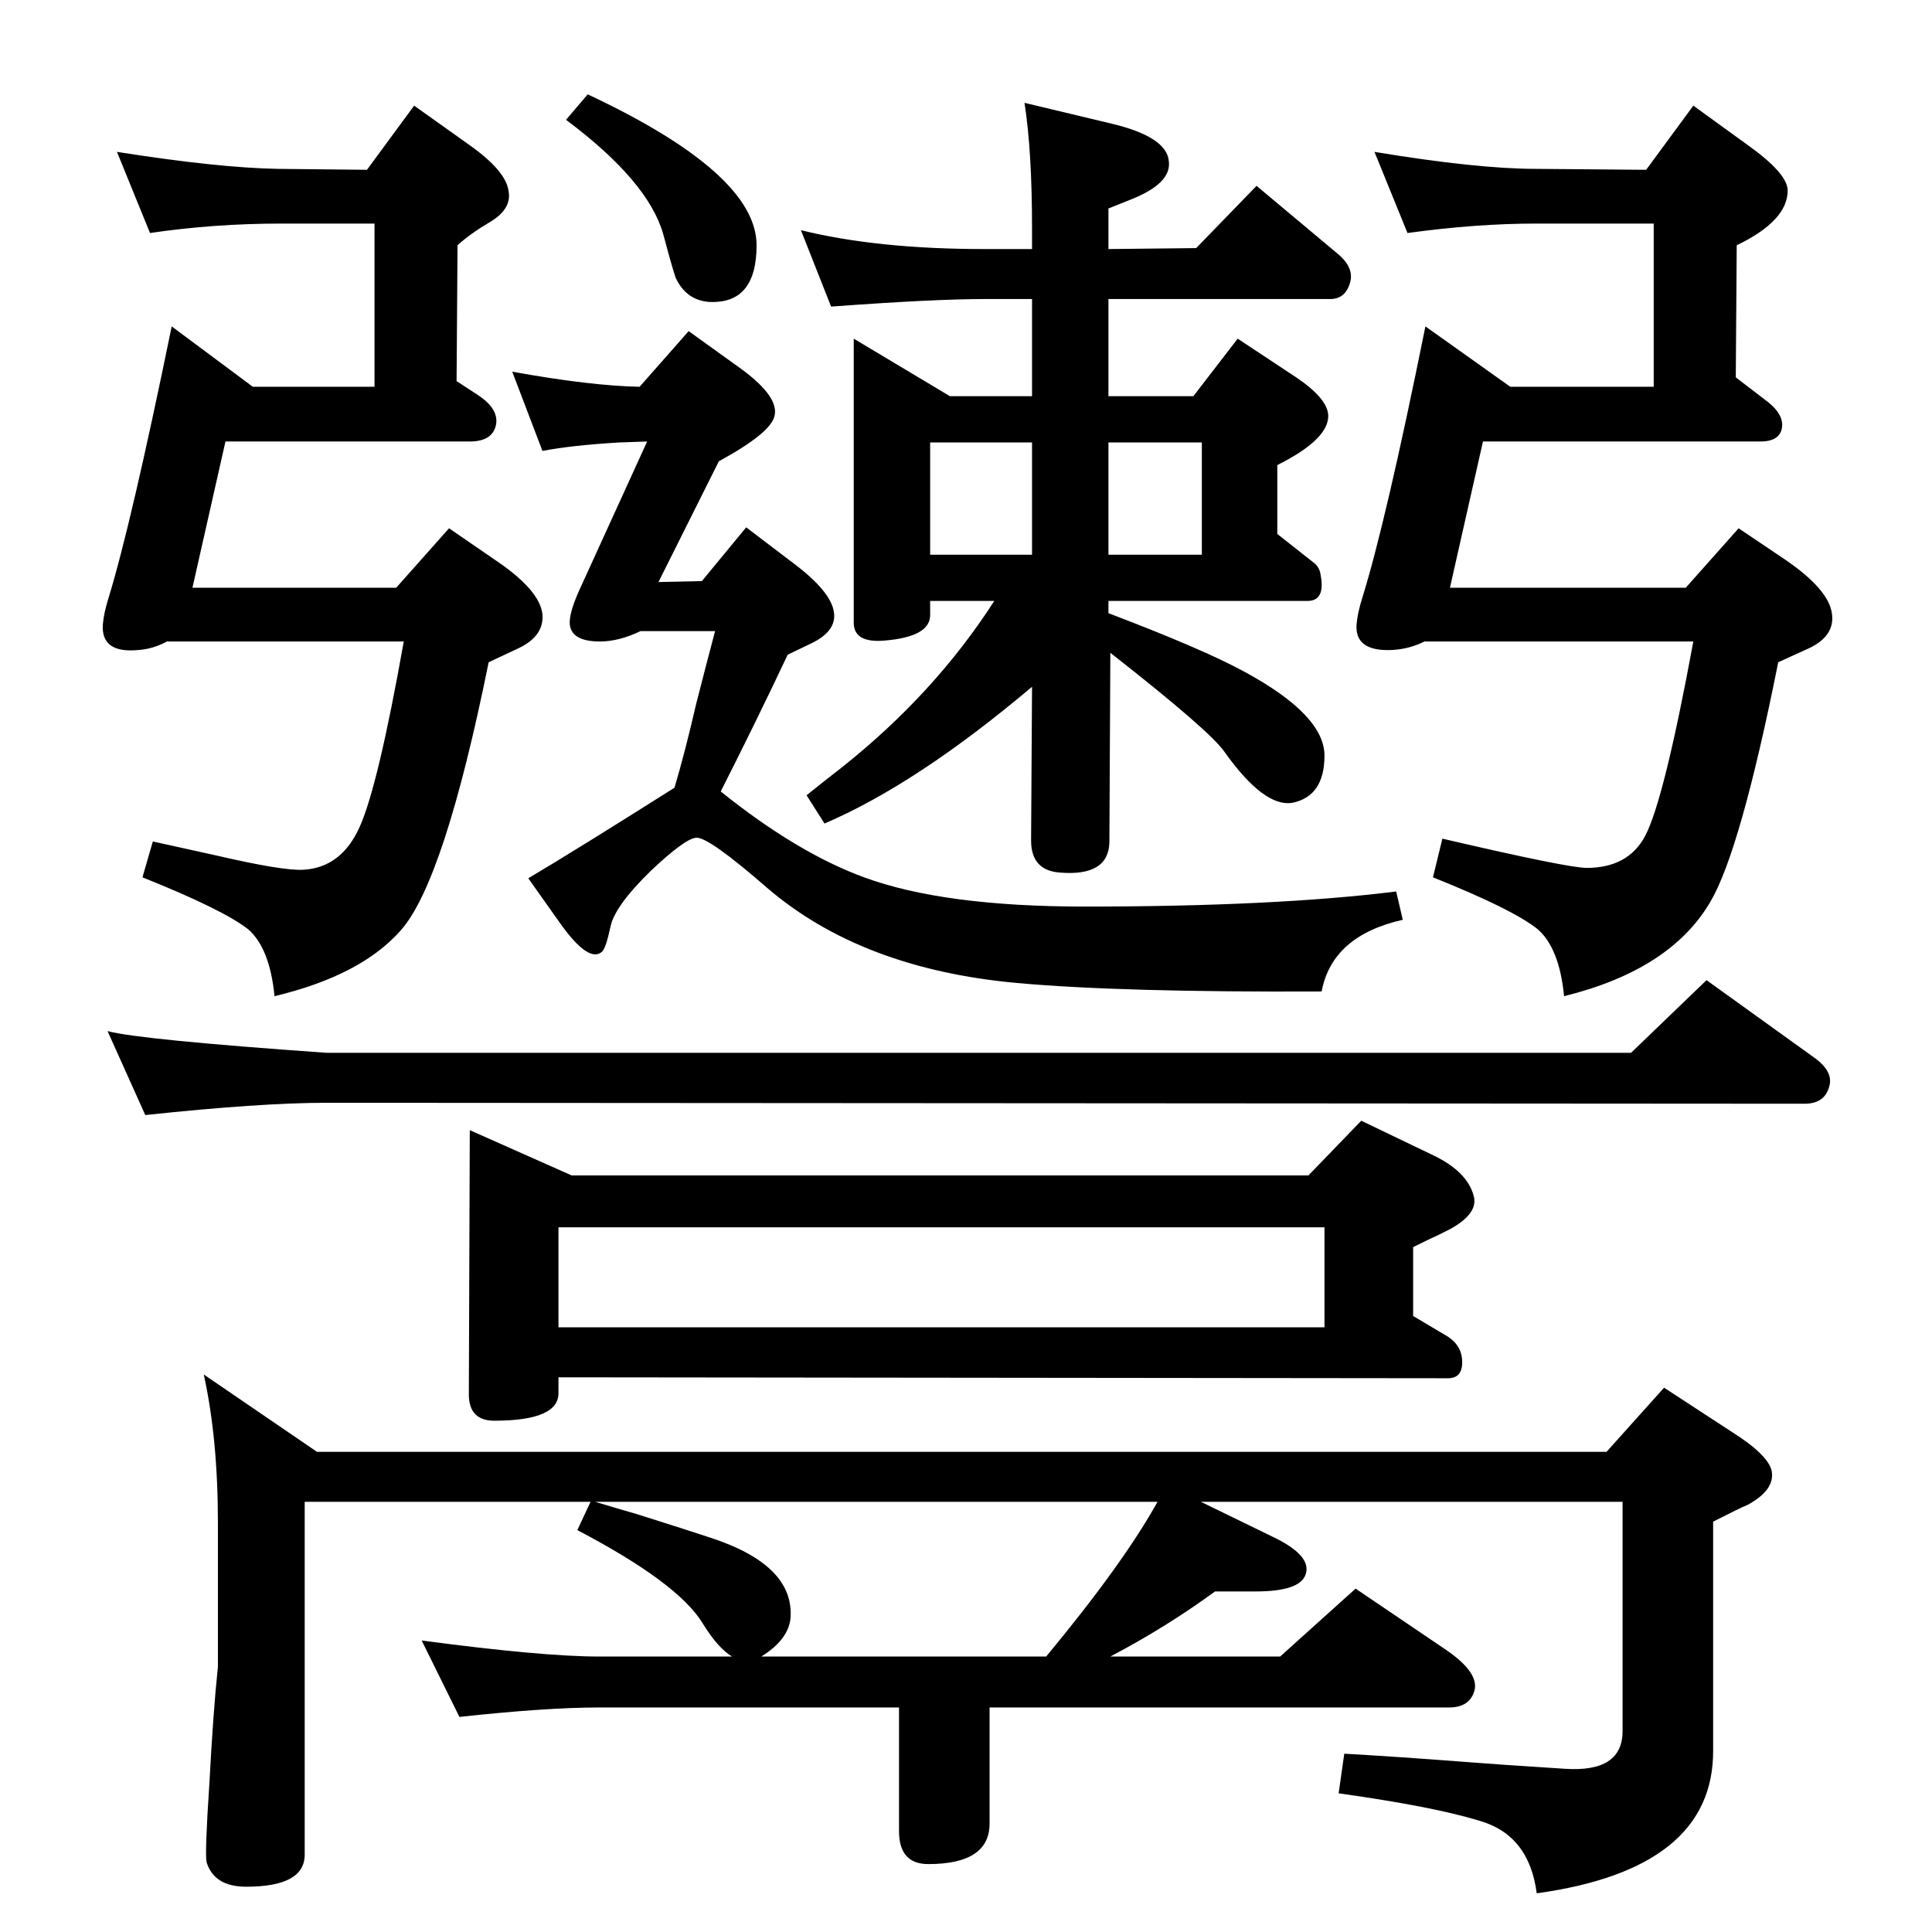 <?xml version="1.0" standalone="no"?>
<!DOCTYPE svg PUBLIC "-//W3C//DTD SVG 1.1//EN" "http://www.w3.org/Graphics/SVG/1.1/DTD/svg11.dtd" >
<svg xmlns="http://www.w3.org/2000/svg" xmlns:xlink="http://www.w3.org/1999/xlink" version="1.1" viewBox="0 0 2048 2048">
  <g transform="matrix(1 0 0 -1 0 2048)">
   <path fill="currentColor"
d="M715 1213q11 37 23 89q11 43 20 77h-79q-23 -11 -43 -11q-30 0 -32 18q-1 11 9 34l73 160l-29 -1q-51 -3 -82 -9l-32 84q83 -15 135 -16l52 59l57 -41q39 -29 34 -49q-4 -18 -59 -48l-64 -128l46 1l47 57l50 -38q40 -30 43 -52q3 -20 -24 -33l-25 -12q-34 -72 -71 -145
q81 -65 152 -91q84 -31 234 -31q202 0 330 16l7 -30q-75 -17 -86 -76q-213 -1 -323 9q-165 15 -265 101q-62 54 -75 53q-12 -1 -48 -35q-39 -38 -43 -60q-5 -23 -9 -26q-14 -12 -44 30l-34 48q49 29 155 96zM1492 1801l-35 86q109 -18 171 -18l117 -1l50 68l58 -42
q42 -30 42 -48q0 -32 -54 -58l-1 -140l30 -23q21 -15 19 -30t-23 -15h-294l-35 -155h250l56 63l49 -33q47 -32 50 -58q3 -23 -24 -36l-33 -15q-40 -200 -72 -254q-42 -72 -155 -100q-5 51 -28 71q-26 21 -111 55l10 41q133 -31 153 -31q44 0 62 34q20 38 51 206h-285
q-16 -8 -34 -9q-40 -2 -38 27q1 12 6 28q25 80 67 288l90 -64h152v173h-125q-63 0 -136 -10zM1498 653l37 -22q15 -10 15 -27t-15 -17l-943 1v-16q1 -30 -68 -30q-27 0 -27 28l1 280l108 -48h781l56 58l77 -37q35 -17 42 -42q6 -19 -25 -36l-12 -6q-9 -4 -27 -13v-73z
M1404 641v106h-812v-106h812zM114 955q33 -9 232 -23h1383l80 77l114 -82q21 -15 16 -31q-5 -18 -26 -18l-1567 1q-70 0 -192 -13zM1273 456l76 -37q42 -20 35 -40q-6 -18 -53 -18h-43q-52 -38 -111 -69h180l80 72l96 -65q35 -24 30 -43q-5 -18 -27 -18h-487v-123
q0 -43 -65 -43q-31 0 -31 35v131h-318q-56 0 -148 -10l-40 81q128 -17 188 -17h141q-15 9 -31 35q-26 43 -133 99l14 30h-303v-374q0 -34 -62 -34q-34 0 -42 26q-2 9 3 84q4 76 9 123v153q0 89 -15 157l120 -82h1367l61 68l72 -47q38 -24 42 -41q4 -20 -25 -36q-7 -3 -13 -6
l-24 -12v-242q1 -126 -187 -152q-8 62 -61 77q-49 15 -149 29l6 42q54 -3 132 -9q24 -2 102 -7q61 -4 61 40v243h-447zM631 456q23 -7 44 -13q54 -17 78 -25q89 -29 85 -85q-2 -23 -31 -41h302q82 99 118 164h-596zM1175 1398q100 -38 144 -62q85 -46 85 -89t-34 -50
q-30 -5 -72 54q-15 22 -121 105l-1 -201q-1 -36 -52 -32q-31 2 -31 34l1 163q-122 -103 -220 -145l-19 30q25 20 38 30q98 78 161 176h-68v-15q0 -23 -48 -27q-33 -3 -33 19v301l102 -61h87v103h-51q-53 0 -162 -8l-32 81q81 -20 194 -20h51v22q0 82 -8 133l92 -22
q59 -14 61 -40q3 -23 -39 -40l-25 -10v-43l93 1l64 66l86 -72q18 -15 13 -31q-5 -17 -21 -17h-235v-103h90l47 61l62 -41q34 -23 34 -41q0 -25 -54 -52v-73l38 -30q7 -5 8 -14q5 -27 -14 -27h-211v-13zM1094 1579h-108v-119h108v119zM1175 1579v-119h99v119h-99zM623 1948
q179 -84 179 -160q0 -63 -51 -60q-23 2 -34 24q-2 3 -14 48q-16 56 -103 121zM159 1801l-35 86q108 -17 171 -18l94 -1l50 68l59 -42q38 -27 41 -48q4 -19 -19 -33q-22 -13 -35 -25l-1 -144l23 -15q21 -14 19 -30q-3 -19 -28 -19h-259l-35 -155h216l56 63l48 -33
q48 -32 51 -58q2 -23 -25 -36l-32 -15q-47 -232 -93 -284q-42 -48 -134 -70q-5 51 -28 71q-27 21 -112 55l11 38q45 -10 68 -15q69 -16 91 -15q41 2 60.5 46t46.5 196h-251q-15 -8 -30 -9q-40 -4 -38 27q1 12 6 28q24 78 67 288l86 -64h129v173h-99q-71 0 -139 -10z" />
  </g>

</svg>
